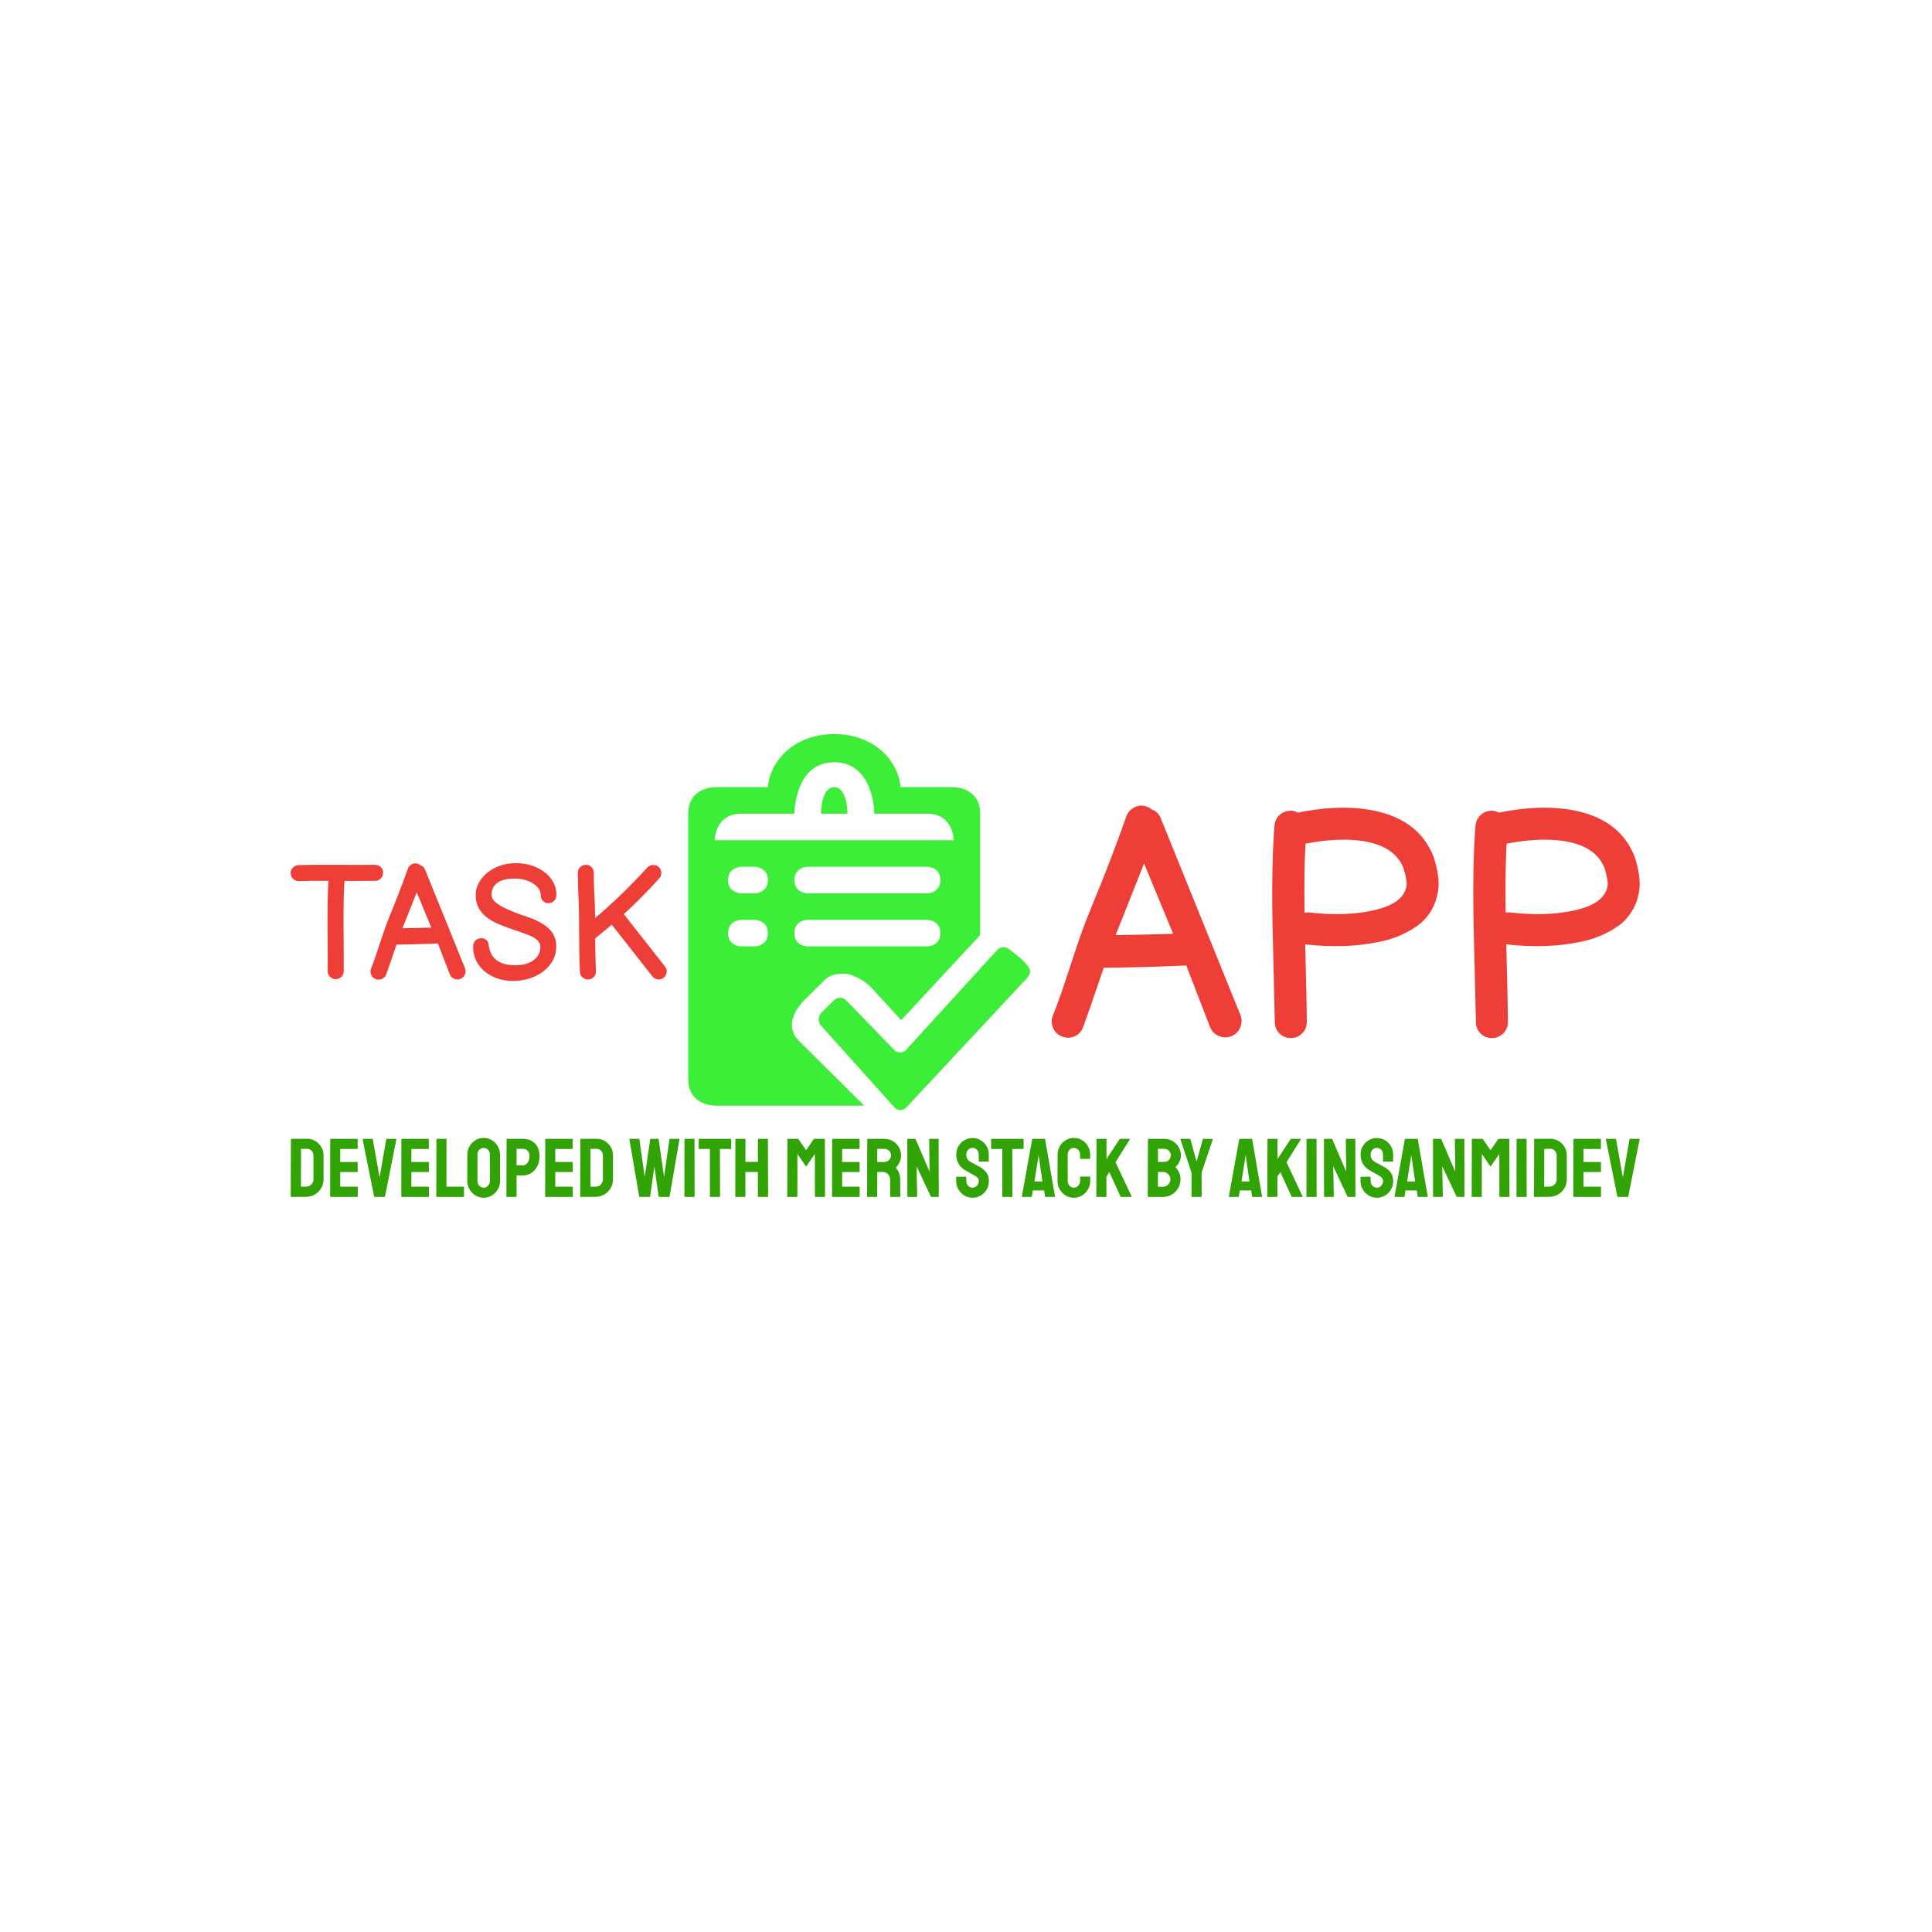 <svg xmlns="http://www.w3.org/2000/svg" version="1.1" xmlns:xlink="http://www.w3.org/1999/xlink" xmlns:svgjs="http://svgjs.dev/svgjs" width="1000" height="1000" viewBox="0 0 1000 1000"><rect width="1000" height="1000" fill="#ffffff"></rect><g transform="matrix(0.7,0,0,0.7,149.578,379.902)"><svg viewBox="0 0 396 136" data-background-color="#ffffff" preserveAspectRatio="xMidYMid meet" height="343" width="1000" xmlns="http://www.w3.org/2000/svg" xmlns:xlink="http://www.w3.org/1999/xlink"><g id="tight-bounds" transform="matrix(1,0,0,1,0.242,0.027)"><svg viewBox="0 0 395.52 135.946" height="135.946" width="395.52"><g><svg viewBox="0 0 395.52 135.946" height="135.946" width="395.52"><g><svg viewBox="0 0 881.266 302.904" height="135.946" width="395.52"><g><svg viewBox="0 0 881.266 302.904" height="302.904" width="881.266"><g><svg viewBox="0 0 881.266 302.904" height="302.904" width="881.266"><g><svg viewBox="0 0 881.266 245.672" height="245.672" width="881.266"><g><svg><g></g><g></g></svg></g><g><svg><g></g><g><svg></svg></g></svg></g><g id="text-0"><svg viewBox="0 0 881.266 245.672" height="245.672" width="881.266"><g transform="matrix(1,0,0,1,0,84.358)"><svg width="245.672" viewBox="0.6 -36.25 117.389 36.75" height="76.904" data-palette-color="#ee3e38"><path d="M17.15-2.5L17.15-2.5Q17.15-1.45 16.4-0.75 15.65-0.05 14.6-0.05 13.55-0.05 12.85-0.8 12.15-1.55 12.15-2.6L12.15-2.6Q12.2-4.35 12.1-16.75L12.1-16.75Q12.05-25.8 12.4-30.75L12.4-30.75Q6.95-30.8 3.2-30.65L3.2-30.65Q2.15-30.6 1.4-31.33 0.65-32.05 0.6-33.08 0.55-34.1 1.28-34.85 2-35.6 3-35.65L3-35.65Q7.3-35.8 14.95-35.75 22.6-35.7 26.9-35.75L26.9-35.75Q27.95-35.75 28.7-35.05 29.45-34.35 29.45-33.3 29.45-32.25 28.75-31.5 28.05-30.75 27-30.75L27-30.75Q23.45-30.7 17.4-30.7L17.4-30.7Q17.05-25.9 17.1-16.8L17.1-16.8Q17.2-4.35 17.15-2.5L17.15-2.5ZM30.4-1.5L30.4-1.5Q30-0.5 29.02-0.1 28.05 0.3 27.07-0.1 26.1-0.5 25.7-1.48 25.3-2.45 25.7-3.4L25.7-3.4Q26.7-5.85 28.32-10.85 29.95-15.85 30.65-17.6L30.65-17.6Q31-18.6 33.5-24.7L33.5-24.7Q35.85-30.7 37.15-34.45L37.15-34.45Q37.5-35.45 38.42-35.93 39.35-36.4 40.35-36.05L40.35-36.05Q40.8-35.9 41.15-35.6L41.15-35.6Q42.15-35.25 42.55-34.25L42.55-34.25 55-3.5Q55.4-2.5 55-1.53 54.6-0.55 53.62-0.15 52.65 0.25 51.67-0.15 50.7-0.55 50.3-1.5L50.3-1.5 46.55-11.2Q44.5-11.1 44.25-11.1L44.25-11.1Q37.5-10.85 33.65-10.85L33.65-10.85Q31.4-4.25 30.4-1.5L30.4-1.5ZM35.5-15.95L35.5-15.95Q39.7-16 44.5-16.15L44.5-16.15 39.95-27.15 35.5-15.95ZM70.05 0.5L70.05 0.5Q66.5 0.5 63.65-0.88 60.8-2.25 59.17-4.67 57.55-7.1 57.55-10.2L57.55-10.2Q57.55-11.4 58.32-12.13 59.1-12.85 60.15-12.85L60.15-12.85Q60.95-12.85 61.6-12.35 62.25-11.85 62.4-10.85L62.4-10.85Q63.1-4.4 70.7-4.4L70.7-4.4Q74.34-4.4 76.45-6 78.55-7.6 78.55-10.1L78.55-10.1Q78.55-11.6 77.09-12.63 75.65-13.65 73.15-14.45L73.15-14.45 71.59-15Q66.65-16.65 64.5-17.7L64.5-17.7Q61.4-19.25 59.87-21.35 58.35-23.45 58.35-26.3L58.35-26.3Q58.35-28.8 59.95-31.1 61.55-33.4 64.42-34.83 67.3-36.25 70.84-36.25L70.84-36.25Q74.55-36.25 77.45-34.9 80.34-33.55 81.95-31.3 83.55-29.05 83.55-26.5L83.55-26.5Q83.55-25.2 82.82-24.48 82.09-23.75 81.05-23.75L81.05-23.75Q80.05-23.75 79.34-24.48 78.65-25.2 78.65-26.4L78.65-26.4Q78.65-27.65 77.57-28.83 76.5-30 74.67-30.73 72.84-31.45 70.7-31.45L70.7-31.45Q67-31.45 65.2-30.18 63.4-28.9 63.3-26.65L63.3-26.65Q63.25-25.45 64.05-24.55 64.84-23.65 66.55-22.7L66.55-22.7Q68.15-21.85 69.95-21.13 71.75-20.4 74.75-19.4L74.75-19.4Q78.75-18.05 81.12-15.88 83.5-13.7 83.5-10.25L83.5-10.25Q83.5-7.05 81.59-4.6 79.7-2.15 76.62-0.83 73.55 0.5 70.05 0.5L70.05 0.5ZM113.54-0.9L100.84-17.05 95.64-12.75Q95.69-6.9 95.89-2.6L95.89-2.6Q95.94-1.55 95.27-0.78 94.59 0 93.54 0.05 92.49 0.1 91.72-0.58 90.94-1.25 90.89-2.3L90.89-2.3Q90.74-5.3 90.69-8.2L90.69-8.2Q90.64-11.8 90.64-15.55 90.64-19.3 90.59-21.4L90.59-21.4Q90.59-22.7 90.39-26.78 90.19-30.85 90.24-33.3L90.24-33.3Q90.24-34.35 90.99-35.05 91.74-35.75 92.79-35.75 93.84-35.75 94.54-35 95.24-34.25 95.24-33.2L95.24-33.2Q95.19-30.8 95.39-26.8 95.59-22.8 95.59-21.5L95.59-21.5Q95.59-20.4 95.64-19.15L95.64-19.15Q103.49-25.7 111.94-34.9L111.94-34.9Q112.64-35.65 113.69-35.7 114.74-35.75 115.49-35.05 116.24-34.35 116.29-33.3 116.34-32.25 115.64-31.5L115.64-31.5Q110.04-25.3 104.59-20.35L104.59-20.35 117.44-4Q118.09-3.2 117.97-2.18 117.84-1.15 117.04-0.5 116.24 0.15 115.22 0.03 114.19-0.1 113.54-0.9L113.54-0.9Z" opacity="1" transform="matrix(1,0,0,1,0,0)" fill="#ee3e38" class="undefined-iy-0"></path></svg></g><g><svg xmlns="http://www.w3.org/2000/svg" xmlns:xlink="http://www.w3.org/1999/xlink" version="1.0" x="259.711" y="0" viewBox="2 0 12.883 14.169" style="enable-background:new 0 0 16 16;" xml:space="preserve" height="245.672" width="223.371" class="icon-wb-0" data-fill-palette-color="accent" id="wb-0"><path d="M10.216 14.068c-0.122 0.135-0.322 0.135-0.444 0.001l-2.769-3.084c-0.123-0.135-0.118-0.351 0.011-0.479l0.475-0.476c0.129-0.128 0.338-0.127 0.464 0.004L9.758 11.9c0.127 0.131 0.332 0.128 0.454-0.007l3.424-3.752c0.123-0.134 0.334-0.145 0.47-0.022l0.42 0.33c0.458 0.458 0.494 0.506 0 1L10.216 14.068z" fill="#3dee38" data-fill-palette-color="accent"></path><path d="M7.5 2C7 2 7 3 7 3h1C8 3 8 2 7.5 2z" fill="#3dee38" data-fill-palette-color="accent"></path><path d="M12 2h-2C9.914 1 9 0 7.5 0S5.086 1 5 2H3c0 0-1 0-1 1 0 0.815 0 9 0 10s1 1 1 1h5.628l-2.5-2.485c-0.42-0.461-0.191-1.052 0.25-1.492l0.75-0.747c0.217-0.217 0.444-0.248 0.75-0.248 0.309 0 0.785 0.279 1 0.502l1.145 1.25L13 7.571C13 7.571 13 4 13 3S12 2 12 2zM4.5 8H4c0 0-0.5 0-0.5-0.5S4 7 4 7h0.5C4.5 7 5 7 5 7.5S4.5 8 4.5 8zM4.5 6H4c0 0-0.5 0-0.5-0.5S4 5 4 5h0.5C4.5 5 5 5 5 5.5S4.5 6 4.5 6zM11 8H6.5C6.5 8 6 8 6 7.5S6.5 7 6.5 7H11c0 0 0.5 0 0.5 0.5S11 8 11 8zM11 6H6.5C6.5 6 6 6 6 5.5S6.5 5 6.5 5H11c0 0 0.5 0 0.5 0.5S11 6 11 6zM3 4c0 0 0-1 1-1s2 0 2 0 0-1.938 1.5-1.938S9.027 3 9 3c0 0 1 0 2 0s1 1 1 1H3z" fill="#3dee38" data-fill-palette-color="accent"></path></svg><g></g></g><g transform="matrix(1,0,0,1,497.12,46.748)"><svg width="384.145" viewBox="0.55 -36.199 91.965 36.349" height="151.825" data-palette-color="#ee3e38"><path d="M5.45-1.5L5.45-1.5Q5.05-0.5 4.08-0.1 3.1 0.3 2.13-0.1 1.15-0.5 0.75-1.48 0.35-2.45 0.75-3.4L0.75-3.4Q1.75-5.85 3.38-10.85 5-15.85 5.7-17.6L5.7-17.6Q6.05-18.6 8.55-24.7L8.55-24.7Q10.9-30.7 12.2-34.45L12.2-34.45Q12.55-35.45 13.48-35.93 14.4-36.4 15.4-36.05L15.4-36.05Q15.85-35.9 16.2-35.6L16.2-35.6Q17.2-35.25 17.6-34.25L17.6-34.25 30.05-3.5Q30.45-2.5 30.05-1.53 29.65-0.55 28.68-0.15 27.7 0.25 26.73-0.15 25.75-0.55 25.35-1.5L25.35-1.5 21.6-11.2Q19.55-11.1 19.3-11.1L19.3-11.1Q12.55-10.85 8.7-10.85L8.7-10.85Q6.45-4.25 5.45-1.5L5.45-1.5ZM10.55-15.95L10.55-15.95Q14.75-16 19.55-16.15L19.55-16.15 15-27.15 10.55-15.95ZM35.45-2.35L35.45-2.35Q35.45-2.85 35.1-17.1L35.1-17.1Q34.9-26.95 35.4-33.1L35.4-33.1Q35.5-34.15 36.27-34.8 37.05-35.45 38.1-35.4L38.1-35.4Q38.6-35.35 39.05-35.1L39.05-35.1Q44.9-36.3 49.6-35.65L49.6-35.65Q57.85-34.5 60.3-28.15L60.3-28.15Q61.25-25.1 61.02-23.18 60.8-21.25 59.87-19.73 58.95-18.2 57.52-17.25 56.1-16.3 54.65-15.73 53.2-15.15 51.55-14.85L51.55-14.85Q46.45-13.8 40.2-14.5L40.2-14.5Q40.45-4.9 40.45-2.35L40.45-2.35Q40.45-1.3 39.72-0.58 39 0.15 37.95 0.15 36.9 0.15 36.17-0.58 35.45-1.3 35.45-2.35L35.45-2.35ZM40.1-19.45L40.1-19.45Q40.4-19.5 40.75-19.5L40.75-19.5Q46.2-18.85 50.55-19.75L50.55-19.75Q55.7-20.8 56.05-23.75L56.05-23.75Q56.15-24.45 55.6-26.35L55.6-26.35Q54.25-29.95 48.95-30.7L48.95-30.7Q45.15-31.2 40.25-30.25L40.25-30.25Q40-25.85 40.1-19.45L40.1-19.45ZM66.9-2.35L66.9-2.35Q66.9-2.85 66.55-17.1L66.55-17.1Q66.34-26.95 66.84-33.1L66.84-33.1Q66.95-34.15 67.72-34.8 68.5-35.45 69.55-35.4L69.55-35.4Q70.05-35.35 70.5-35.1L70.5-35.1Q76.34-36.3 81.05-35.65L81.05-35.65Q89.3-34.5 91.75-28.15L91.75-28.15Q92.7-25.1 92.47-23.18 92.25-21.25 91.32-19.73 90.4-18.2 88.97-17.25 87.55-16.3 86.09-15.73 84.65-15.15 83-14.85L83-14.85Q77.9-13.8 71.65-14.5L71.65-14.5Q71.9-4.9 71.9-2.35L71.9-2.35Q71.9-1.3 71.17-0.58 70.45 0.15 69.4 0.15 68.34 0.15 67.62-0.58 66.9-1.3 66.9-2.35L66.9-2.35ZM71.55-19.45L71.55-19.45Q71.84-19.5 72.2-19.5L72.2-19.5Q77.65-18.85 82-19.75L82-19.75Q87.15-20.8 87.5-23.75L87.5-23.75Q87.59-24.45 87.05-26.35L87.05-26.35Q85.7-29.95 80.4-30.7L80.4-30.7Q76.59-31.2 71.7-30.25L71.7-30.25Q71.45-25.85 71.55-19.45L71.55-19.45Z" opacity="1" transform="matrix(1,0,0,1,0,0)" fill="#ee3e38" class="undefined-iy-1"></path></svg></g></svg></g></svg></g><g transform="matrix(1,0,0,1,0,263.828)"><svg viewBox="0 0 881.266 39.076" height="39.076" width="881.266"><g transform="matrix(1,0,0,1,0,0)"><svg width="881.266" viewBox="2 -35.35 808.408 35.85" height="39.076" data-palette-color="#31a304"><path d="M11.2-0.05L2.25 0Q2 0 2-0.25L2-0.25 2.1-34.6Q2.1-34.8 2.3-34.8L2.3-34.8 11.65-34.85Q14.4-34.9 16.68-33.55 18.95-32.2 20.3-29.93 21.65-27.65 21.65-24.9L21.65-24.9 21.65-10.55Q21.65-7.65 20.25-5.28 18.85-2.9 16.5-1.5 14.15-0.1 11.2-0.05L11.2-0.05ZM8.15-28.8L8.1-6.15 11.2-6.15Q13.05-6.15 14.33-7.45 15.6-8.75 15.6-10.55L15.6-10.55 15.6-24.95Q15.6-26.55 14.43-27.73 13.25-28.9 11.65-28.85L11.65-28.85 8.15-28.8ZM41.95 0L25.8 0Q25.6 0 25.6-0.25L25.6-0.25 25.65-34.6Q25.65-34.8 25.85-34.8L25.85-34.8 41.9-34.8Q42.1-34.8 42.1-34.55L42.1-34.55 42.1-28.95Q42.1-28.75 41.9-28.75L41.9-28.75 31.65-28.75 31.65-20.95 41.9-20.95Q42.1-20.95 42.1-20.75L42.1-20.75 42.15-15.1Q42.15-14.9 41.95-14.9L41.95-14.9 31.65-14.9 31.65-6.15 41.95-6.15Q42.15-6.15 42.15-5.9L42.15-5.9 42.15-0.2Q42.15 0 41.95 0L41.95 0ZM58.24 0L52.2 0Q51.99 0 51.95-0.25L51.95-0.25 45.05-34.6Q44.99-34.8 45.24-34.8L45.24-34.8 50.89-34.8Q51.09-34.8 51.14-34.6L51.14-34.6 55.24-11.7 59.24-34.6Q59.3-34.8 59.49-34.8L59.49-34.8 65.09-34.8Q65.34-34.8 65.3-34.6L65.3-34.6 58.49-0.25Q58.45 0 58.24 0L58.24 0ZM84.59 0L68.44 0Q68.24 0 68.24-0.25L68.24-0.25 68.29-34.6Q68.29-34.8 68.49-34.8L68.49-34.8 84.54-34.8Q84.74-34.8 84.74-34.55L84.74-34.55 84.74-28.95Q84.74-28.75 84.54-28.75L84.54-28.75 74.29-28.75 74.29-20.95 84.54-20.95Q84.74-20.95 84.74-20.75L84.74-20.75 84.79-15.1Q84.79-14.9 84.59-14.9L84.59-14.9 74.29-14.9 74.29-6.15 84.59-6.15Q84.79-6.15 84.79-5.9L84.79-5.9 84.79-0.2Q84.79 0 84.59 0L84.59 0ZM105.59 0L89.44 0Q89.24 0 89.24-0.25L89.24-0.25 89.29-34.55Q89.29-34.8 89.54-34.8L89.54-34.8 95.09-34.8Q95.34-34.8 95.34-34.55L95.34-34.55 95.29-6.15 105.59-6.15Q105.84-6.15 105.84-5.9L105.84-5.9 105.84-0.25Q105.84 0 105.59 0L105.59 0ZM117.64 0.5L117.64 0.5Q114.94 0.5 112.71-0.88 110.49-2.25 109.14-4.53 107.79-6.8 107.79-9.55L107.79-9.55 107.84-25.4Q107.84-28.15 109.16-30.4 110.49-32.65 112.74-34 114.99-35.35 117.64-35.35L117.64-35.35Q120.34-35.35 122.54-34 124.74-32.65 126.06-30.4 127.39-28.15 127.39-25.4L127.39-25.4 127.44-9.55Q127.44-6.8 126.11-4.53 124.79-2.25 122.56-0.88 120.34 0.5 117.64 0.5ZM117.64-5.55L117.64-5.55Q119.14-5.55 120.26-6.78 121.39-8 121.39-9.55L121.39-9.55 121.34-25.4Q121.34-27.05 120.29-28.2 119.24-29.35 117.64-29.35L117.64-29.35Q116.09-29.35 114.99-28.23 113.89-27.1 113.89-25.4L113.89-25.4 113.89-9.55Q113.89-7.9 114.99-6.73 116.09-5.55 117.64-5.55ZM137.09 0L131.49 0Q131.24 0 131.24-0.25L131.24-0.25 131.34-34.6Q131.34-34.8 131.54-34.8L131.54-34.8 141.14-34.8Q145.74-34.8 148.41-32 151.09-29.2 151.09-24.4L151.09-24.4Q151.09-20.85 149.69-18.25 148.29-15.65 146.04-14.25 143.79-12.85 141.14-12.85L141.14-12.85 137.34-12.85 137.34-0.25Q137.34 0 137.09 0L137.09 0ZM137.34-28.8L137.34-18.9 141.14-18.9Q142.74-18.9 143.91-20.43 145.09-21.95 145.09-24.4L145.09-24.4Q145.09-26.35 144.04-27.6 142.99-28.85 141.14-28.85L141.14-28.85 137.34-28.8ZM170.83 0L154.68 0Q154.48 0 154.48-0.25L154.48-0.25 154.53-34.6Q154.53-34.8 154.73-34.8L154.73-34.8 170.78-34.8Q170.98-34.8 170.98-34.55L170.98-34.55 170.98-28.95Q170.98-28.75 170.78-28.75L170.78-28.75 160.53-28.75 160.53-20.95 170.78-20.95Q170.98-20.95 170.98-20.75L170.98-20.75 171.03-15.1Q171.03-14.9 170.83-14.9L170.83-14.9 160.53-14.9 160.53-6.15 170.83-6.15Q171.03-6.15 171.03-5.9L171.03-5.9 171.03-0.2Q171.03 0 170.83 0L170.83 0ZM184.68-0.05L175.73 0Q175.48 0 175.48-0.25L175.48-0.25 175.58-34.6Q175.58-34.8 175.78-34.8L175.78-34.8 185.13-34.85Q187.88-34.9 190.16-33.55 192.43-32.2 193.78-29.93 195.13-27.65 195.13-24.9L195.13-24.9 195.13-10.55Q195.13-7.65 193.73-5.28 192.33-2.9 189.98-1.5 187.63-0.1 184.68-0.05L184.68-0.05ZM181.63-28.8L181.58-6.15 184.68-6.15Q186.53-6.15 187.81-7.45 189.08-8.75 189.08-10.55L189.08-10.55 189.08-24.95Q189.08-26.55 187.91-27.73 186.73-28.9 185.13-28.85L185.13-28.85 181.63-28.8ZM217.13 0L211.08 0Q210.88 0 210.83-0.25L210.83-0.25 204.93-34.6Q204.88-34.8 205.08-34.8L205.08-34.8 210.68-34.8Q210.88-34.8 210.93-34.6L210.93-34.6 214.13-12 217.43-34.6Q217.48-34.8 217.73-34.8L217.73-34.8 222.23-34.8Q222.43-34.8 222.48-34.6L222.48-34.6 225.73-12 228.98-34.6Q229.03-34.8 229.23-34.8L229.23-34.8 234.78-34.8Q235.03-34.8 234.98-34.6L234.98-34.6 229.03-0.25Q228.98-0.15 228.88-0.08 228.78 0 228.78 0L228.78 0 222.73 0Q222.58 0 222.48-0.25L222.48-0.25 219.93-18.2 217.38-0.25Q217.33 0 217.13 0L217.13 0ZM243.82 0L238.17 0Q237.92 0 237.92-0.25L237.92-0.25 237.97-34.6Q237.97-34.8 238.17-34.8L238.17-34.8 243.77-34.8Q243.97-34.8 243.97-34.6L243.97-34.6 244.02-0.25Q244.02 0 243.82 0L243.82 0ZM259.07 0L253.42 0Q253.22 0 253.22-0.25L253.22-0.25 253.22-28.75 246.72-28.75Q246.47-28.75 246.47-29L246.47-29 246.52-34.6Q246.52-34.8 246.72-34.8L246.72-34.8 265.72-34.8Q265.97-34.8 265.97-34.6L265.97-34.6 265.97-29Q265.97-28.75 265.77-28.75L265.77-28.75 259.22-28.75 259.27-0.25Q259.27 0 259.07 0L259.07 0ZM274.27 0L268.62 0Q268.42 0 268.42-0.25L268.42-0.25 268.47-34.6Q268.47-34.8 268.72-34.8L268.72-34.8 274.27-34.8Q274.52-34.8 274.52-34.6L274.52-34.6 274.47-21 281.97-21 281.97-34.6Q281.97-34.8 282.17-34.8L282.17-34.8 287.72-34.8Q287.97-34.8 287.97-34.6L287.97-34.6 288.07-0.25Q288.07 0 287.82 0L287.82 0 282.22 0Q281.97 0 281.97-0.25L281.97-0.25 281.97-14.95 274.47-14.95 274.47-0.25Q274.47 0 274.27 0L274.27 0ZM305.41 0L299.76 0Q299.56 0 299.56-0.25L299.56-0.25 299.66-34.6Q299.66-34.8 299.86-34.8L299.86-34.8 305.96-34.8Q306.16-34.8 306.31-34.6L306.31-34.6 310.86-28 315.41-34.6Q315.56-34.8 315.76-34.8L315.76-34.8 321.91-34.8Q322.11-34.8 322.11-34.6L322.11-34.6 322.21-0.25Q322.21 0 322.01 0L322.01 0 316.36 0Q316.16 0 316.16-0.25L316.16-0.25 316.11-25.75 310.86-18.15 305.66-25.75 305.61-0.25Q305.61 0 305.41 0L305.41 0ZM342.76 0L326.61 0Q326.41 0 326.41-0.25L326.41-0.25 326.46-34.6Q326.46-34.8 326.66-34.8L326.66-34.8 342.71-34.8Q342.91-34.8 342.91-34.55L342.91-34.55 342.91-28.95Q342.91-28.75 342.71-28.75L342.71-28.75 332.46-28.75 332.46-20.95 342.71-20.95Q342.91-20.95 342.91-20.75L342.91-20.75 342.96-15.1Q342.96-14.9 342.76-14.9L342.76-14.9 332.46-14.9 332.46-6.15 342.76-6.15Q342.96-6.15 342.96-5.9L342.96-5.9 342.96-0.2Q342.96 0 342.76 0L342.76 0ZM353.26 0L347.61 0Q347.41 0 347.41-0.25L347.41-0.25 347.51-34.6Q347.51-34.8 347.71-34.8L347.71-34.8 357.81-34.8Q360.51-34.8 362.78-33.48 365.06-32.15 366.41-29.93 367.76-27.7 367.76-24.9L367.76-24.9Q367.76-23.05 367.21-21.58 366.66-20.1 365.91-19.07 365.16-18.05 364.56-17.55L364.56-17.55Q367.26-14.55 367.26-10.5L367.26-10.5 367.31-0.25Q367.31 0 367.06 0L367.06 0 361.41 0Q361.21 0 361.21-0.15L361.21-0.15 361.21-10.5Q361.21-12.3 359.93-13.63 358.66-14.95 356.81-14.95L356.81-14.95 353.51-14.95 353.46-0.25Q353.46 0 353.26 0L353.26 0ZM353.51-28.8L353.51-20.95 357.81-20.95Q359.36-20.95 360.56-22.1 361.76-23.25 361.76-24.9L361.76-24.9Q361.76-26.5 360.58-27.65 359.41-28.8 357.81-28.8L357.81-28.8 353.51-28.8ZM376.96 0L371.96 0Q371.56 0 371.56-0.35L371.56-0.35 371.51-34.4Q371.51-34.8 371.91-34.8L371.91-34.8 376.41-34.8 384.86-15.1 384.61-34.4Q384.61-34.8 385.06-34.8L385.06-34.8 390.01-34.8Q390.31-34.8 390.31-34.4L390.31-34.4 390.36-0.3Q390.36 0 390.11 0L390.11 0 385.71 0 377.06-18.4 377.41-0.4Q377.41 0 376.96 0L376.96 0ZM410.6 0.5L410.6 0.5Q407.9 0.5 405.68-0.88 403.45-2.25 402.13-4.53 400.8-6.8 400.8-9.55L400.8-9.55 400.8-11.85Q400.8-12.1 401.05-12.1L401.05-12.1 406.65-12.1Q406.85-12.1 406.85-11.85L406.85-11.85 406.85-9.55Q406.85-7.9 407.95-6.73 409.05-5.55 410.6-5.55L410.6-5.55Q412.15-5.55 413.25-6.75 414.35-7.95 414.35-9.55L414.35-9.55Q414.35-11.4 411.95-12.75L411.95-12.75Q411.15-13.2 409.45-14.15 407.75-15.1 406.25-15.95L406.25-15.95Q403.5-17.55 402.18-19.98 400.85-22.4 400.85-25.45L400.85-25.45Q400.85-28.25 402.2-30.48 403.55-32.7 405.78-34 408-35.3 410.6-35.3L410.6-35.3Q413.25-35.3 415.48-33.98 417.7-32.65 419.03-30.43 420.35-28.2 420.35-25.45L420.35-25.45 420.35-21.35Q420.35-21.15 420.15-21.15L420.15-21.15 414.55-21.15Q414.35-21.15 414.35-21.35L414.35-21.35 414.3-25.45Q414.3-27.2 413.2-28.3 412.1-29.4 410.6-29.4L410.6-29.4Q409.05-29.4 407.95-28.23 406.85-27.05 406.85-25.45L406.85-25.45Q406.85-23.8 407.55-22.7 408.25-21.6 410.1-20.6L410.1-20.6Q410.35-20.45 411.08-20.08 411.8-19.7 412.65-19.23 413.5-18.75 414.18-18.4 414.85-18.05 415-17.95L415-17.95Q417.5-16.55 418.95-14.53 420.4-12.5 420.4-9.55L420.4-9.55Q420.4-6.7 419.08-4.42 417.75-2.15 415.53-0.83 413.3 0.5 410.6 0.5ZM434.3 0L428.65 0Q428.45 0 428.45-0.25L428.45-0.25 428.45-28.75 421.95-28.75Q421.7-28.75 421.7-29L421.7-29 421.75-34.6Q421.75-34.8 421.95-34.8L421.95-34.8 440.95-34.8Q441.2-34.8 441.2-34.6L441.2-34.6 441.2-29Q441.2-28.75 441-28.75L441-28.75 434.45-28.75 434.5-0.25Q434.5 0 434.3 0L434.3 0ZM440.15-0.25L440.15-0.25 446.35-34.6Q446.4-34.8 446.6-34.8L446.6-34.8 453.85-34.8Q454.05-34.8 454.1-34.6L454.1-34.6 460.05-0.25Q460.1 0 459.85 0L459.85 0 454.3 0Q454.1 0 454.05-0.25L454.05-0.25 453.5-3.9 446.7-3.9 446.15-0.25Q446.1 0 445.9 0L445.9 0 440.35 0Q440.15 0 440.15-0.25ZM449.95-23.3L447.7-9.25 452.5-9.25 450.45-23.3 450.15-25.15 449.95-23.3ZM471.34 0.5L471.34 0.5Q468.59 0.5 466.37-0.88 464.14-2.25 462.84-4.55 461.54-6.85 461.54-9.7L461.54-9.7 461.59-25.3Q461.59-28.05 462.87-30.33 464.14-32.6 466.37-33.98 468.59-35.35 471.34-35.35L471.34-35.35Q474.09-35.35 476.29-34 478.49-32.65 479.79-30.38 481.09-28.1 481.09-25.3L481.09-25.3 481.09-23Q481.09-22.8 480.89-22.8L480.89-22.8 475.29-22.8Q475.09-22.8 475.09-23L475.09-23 475.09-25.3Q475.09-26.95 474.02-28.15 472.94-29.35 471.34-29.35L471.34-29.35Q469.54-29.35 468.59-28.13 467.64-26.9 467.64-25.3L467.64-25.3 467.64-9.7Q467.64-7.85 468.72-6.7 469.79-5.55 471.34-5.55L471.34-5.55Q472.94-5.55 474.02-6.83 475.09-8.1 475.09-9.7L475.09-9.7 475.09-12Q475.09-12.2 475.29-12.2L475.29-12.2 480.94-12.2Q481.14-12.2 481.14-12L481.14-12 481.14-9.7Q481.14-6.85 479.82-4.55 478.49-2.25 476.29-0.88 474.09 0.5 471.34 0.5ZM490.64 0L484.99 0Q484.79 0 484.79-0.25L484.79-0.25 484.89-34.55Q484.89-34.8 485.09-34.8L485.09-34.8 490.69-34.8Q490.89-34.8 490.89-34.55L490.89-34.55 490.89-22.7 498.74-34.6Q498.89-34.8 499.09-34.8L499.09-34.8 504.84-34.8Q505.04-34.8 504.94-34.6L504.94-34.6 496.29-20.8 505.99-0.2Q506.09 0 505.74 0L505.74 0 499.64 0Q499.39 0 499.34-0.2L499.34-0.2 492.59-14.9 490.84-12.15 490.84-0.25Q490.84 0 490.64 0L490.64 0ZM524.78 0L515.84 0Q515.63 0 515.63-0.25L515.63-0.25 515.74-34.6Q515.74-34.8 515.93-34.8L515.93-34.8 525.53-34.8Q528.38-34.8 530.63-33.43 532.88-32.05 534.18-29.8 535.49-27.55 535.49-24.9L535.49-24.9Q535.49-22.75 534.51-20.9 533.53-19.05 532.18-17.9L532.18-17.9Q533.63-16.45 534.43-14.55 535.24-12.65 535.24-10.55L535.24-10.55Q535.24-7.65 533.84-5.25 532.43-2.85 530.06-1.43 527.68 0 524.78 0L524.78 0ZM521.74-28.85L521.74-21 525.53-21Q527.28-21 528.36-22.23 529.43-23.45 529.43-24.9L529.43-24.9Q529.43-26.5 528.28-27.68 527.13-28.85 525.53-28.85L525.53-28.85 521.74-28.85ZM521.74-14.95L521.68-6.1 524.78-6.1Q526.59-6.1 527.88-7.43 529.18-8.75 529.18-10.55L529.18-10.55Q529.18-12.35 527.88-13.65 526.59-14.95 524.78-14.95L524.78-14.95 521.74-14.95ZM547.73 0L541.98 0Q541.83 0 541.83-0.2L541.83-0.2 541.88-14.4 535.18-34.6Q535.13-34.8 535.33-34.8L535.33-34.8 540.88-34.8Q541.13-34.8 541.18-34.6L541.18-34.6 544.88-21.15 548.63-34.6Q548.68-34.8 548.88-34.8L548.88-34.8 554.48-34.8Q554.68-34.8 554.63-34.6L554.63-34.6 547.88-14.6 547.93-0.2Q547.93 0 547.73 0L547.73 0ZM564.23-0.25L564.23-0.25 570.43-34.6Q570.48-34.8 570.68-34.8L570.68-34.8 577.93-34.8Q578.13-34.8 578.18-34.6L578.18-34.6 584.13-0.25Q584.18 0 583.93 0L583.93 0 578.38 0Q578.18 0 578.13-0.25L578.13-0.25 577.58-3.9 570.78-3.9 570.23-0.25Q570.18 0 569.98 0L569.98 0 564.43 0Q564.23 0 564.23-0.25ZM574.03-23.3L571.78-9.25 576.58-9.25 574.53-23.3 574.23-25.15 574.03-23.3ZM593.12 0L587.47 0Q587.27 0 587.27-0.25L587.27-0.25 587.37-34.55Q587.37-34.8 587.57-34.8L587.57-34.8 593.17-34.8Q593.37-34.8 593.37-34.55L593.37-34.55 593.37-22.7 601.22-34.6Q601.37-34.8 601.57-34.8L601.57-34.8 607.32-34.8Q607.52-34.8 607.42-34.6L607.42-34.6 598.77-20.8 608.47-0.2Q608.57 0 608.22 0L608.22 0 602.12 0Q601.87 0 601.82-0.2L601.82-0.2 595.07-14.9 593.32-12.15 593.32-0.25Q593.32 0 593.12 0L593.12 0ZM616.62 0L610.97 0Q610.72 0 610.72-0.25L610.72-0.25 610.77-34.6Q610.77-34.8 610.97-34.8L610.97-34.8 616.57-34.8Q616.77-34.8 616.77-34.6L616.77-34.6 616.82-0.25Q616.82 0 616.62 0L616.62 0ZM626.67 0L621.67 0Q621.27 0 621.27-0.35L621.27-0.35 621.22-34.4Q621.22-34.8 621.62-34.8L621.62-34.8 626.12-34.8 634.57-15.1 634.32-34.4Q634.32-34.8 634.77-34.8L634.77-34.8 639.72-34.8Q640.02-34.8 640.02-34.4L640.02-34.4 640.07-0.3Q640.07 0 639.82 0L639.82 0 635.42 0 626.77-18.4 627.12-0.4Q627.12 0 626.67 0L626.67 0ZM652.92 0.5L652.92 0.5Q650.22 0.5 647.99-0.88 645.77-2.25 644.44-4.53 643.12-6.8 643.12-9.55L643.12-9.55 643.12-11.85Q643.12-12.1 643.37-12.1L643.37-12.1 648.97-12.1Q649.17-12.1 649.17-11.85L649.17-11.85 649.17-9.55Q649.17-7.9 650.27-6.73 651.37-5.55 652.92-5.55L652.92-5.55Q654.47-5.55 655.57-6.75 656.67-7.95 656.67-9.55L656.67-9.55Q656.67-11.4 654.27-12.75L654.27-12.75Q653.47-13.2 651.77-14.15 650.07-15.1 648.57-15.95L648.57-15.95Q645.82-17.55 644.49-19.98 643.17-22.4 643.17-25.45L643.17-25.45Q643.17-28.25 644.52-30.48 645.87-32.7 648.09-34 650.32-35.3 652.92-35.3L652.92-35.3Q655.57-35.3 657.79-33.98 660.02-32.65 661.34-30.43 662.67-28.2 662.67-25.45L662.67-25.45 662.67-21.35Q662.67-21.15 662.47-21.15L662.47-21.15 656.87-21.15Q656.67-21.15 656.67-21.35L656.67-21.35 656.62-25.45Q656.62-27.2 655.52-28.3 654.42-29.4 652.92-29.4L652.92-29.4Q651.37-29.4 650.27-28.23 649.17-27.05 649.17-25.45L649.17-25.45Q649.17-23.8 649.87-22.7 650.57-21.6 652.42-20.6L652.42-20.6Q652.67-20.45 653.39-20.08 654.12-19.7 654.97-19.23 655.82-18.75 656.49-18.4 657.17-18.05 657.32-17.95L657.32-17.95Q659.82-16.55 661.27-14.53 662.72-12.5 662.72-9.55L662.72-9.55Q662.72-6.7 661.39-4.42 660.07-2.15 657.84-0.83 655.62 0.5 652.92 0.5ZM663.51-0.25L663.51-0.25 669.71-34.6Q669.76-34.8 669.96-34.8L669.96-34.8 677.21-34.8Q677.41-34.8 677.46-34.6L677.46-34.6 683.41-0.25Q683.46 0 683.21 0L683.21 0 677.66 0Q677.46 0 677.41-0.25L677.41-0.25 676.86-3.9 670.06-3.9 669.51-0.25Q669.46 0 669.26 0L669.26 0 663.71 0Q663.51 0 663.51-0.25ZM673.31-23.3L671.06-9.25 675.86-9.25 673.81-23.3 673.51-25.15 673.31-23.3ZM692.01 0L687.01 0Q686.61 0 686.61-0.35L686.61-0.35 686.56-34.4Q686.56-34.8 686.96-34.8L686.96-34.8 691.46-34.8 699.91-15.1 699.66-34.4Q699.66-34.8 700.11-34.8L700.11-34.8 705.06-34.8Q705.36-34.8 705.36-34.4L705.36-34.4 705.41-0.3Q705.41 0 705.16 0L705.16 0 700.76 0 692.11-18.4 692.46-0.4Q692.46 0 692.01 0L692.01 0ZM715.61 0L709.96 0Q709.76 0 709.76-0.25L709.76-0.25 709.86-34.6Q709.86-34.8 710.06-34.8L710.06-34.8 716.16-34.8Q716.36-34.8 716.51-34.6L716.51-34.6 721.06-28 725.61-34.6Q725.76-34.8 725.96-34.8L725.96-34.8 732.11-34.8Q732.31-34.8 732.31-34.6L732.31-34.6 732.41-0.25Q732.41 0 732.21 0L732.21 0 726.56 0Q726.36 0 726.36-0.25L726.36-0.25 726.31-25.75 721.06-18.15 715.86-25.75 715.81-0.25Q715.81 0 715.61 0L715.61 0ZM742.51 0L736.86 0Q736.61 0 736.61-0.25L736.61-0.25 736.66-34.6Q736.66-34.8 736.86-34.8L736.86-34.8 742.46-34.8Q742.66-34.8 742.66-34.6L742.66-34.6 742.71-0.25Q742.71 0 742.51 0L742.51 0ZM756.3-0.05L747.35 0Q747.1 0 747.1-0.25L747.1-0.25 747.2-34.6Q747.2-34.8 747.4-34.8L747.4-34.8 756.75-34.85Q759.5-34.9 761.78-33.55 764.05-32.2 765.4-29.93 766.75-27.65 766.75-24.9L766.75-24.9 766.75-10.55Q766.75-7.65 765.35-5.28 763.95-2.9 761.6-1.5 759.25-0.1 756.3-0.05L756.3-0.05ZM753.25-28.8L753.2-6.15 756.3-6.15Q758.15-6.15 759.43-7.45 760.7-8.75 760.7-10.55L760.7-10.55 760.7-24.95Q760.7-26.55 759.53-27.73 758.35-28.9 756.75-28.85L756.75-28.85 753.25-28.8ZM787.05 0L770.9 0Q770.7 0 770.7-0.25L770.7-0.25 770.75-34.6Q770.75-34.8 770.95-34.8L770.95-34.8 787-34.8Q787.2-34.8 787.2-34.55L787.2-34.55 787.2-28.95Q787.2-28.75 787-28.75L787-28.75 776.75-28.75 776.75-20.95 787-20.95Q787.2-20.95 787.2-20.75L787.2-20.75 787.25-15.1Q787.25-14.9 787.05-14.9L787.05-14.9 776.75-14.9 776.75-6.15 787.05-6.15Q787.25-6.15 787.25-5.9L787.25-5.9 787.25-0.2Q787.25 0 787.05 0L787.05 0ZM803.35 0L797.3 0Q797.1 0 797.05-0.25L797.05-0.25 790.15-34.6Q790.1-34.8 790.35-34.8L790.35-34.8 796-34.8Q796.2-34.8 796.25-34.6L796.25-34.6 800.35-11.7 804.35-34.6Q804.4-34.8 804.6-34.8L804.6-34.8 810.2-34.8Q810.45-34.8 810.4-34.6L810.4-34.6 803.6-0.25Q803.55 0 803.35 0L803.35 0Z" opacity="1" transform="matrix(1,0,0,1,0,0)" fill="#31a304" class="undefined-text-1" data-fill-palette-color="secondary" id="text-1"></path></svg></g></svg></g></svg></g></svg></g></svg></g></svg></g><defs></defs></svg><rect width="395.52" height="135.946" fill="none" stroke="none" visibility="hidden"></rect></g></svg></g></svg>